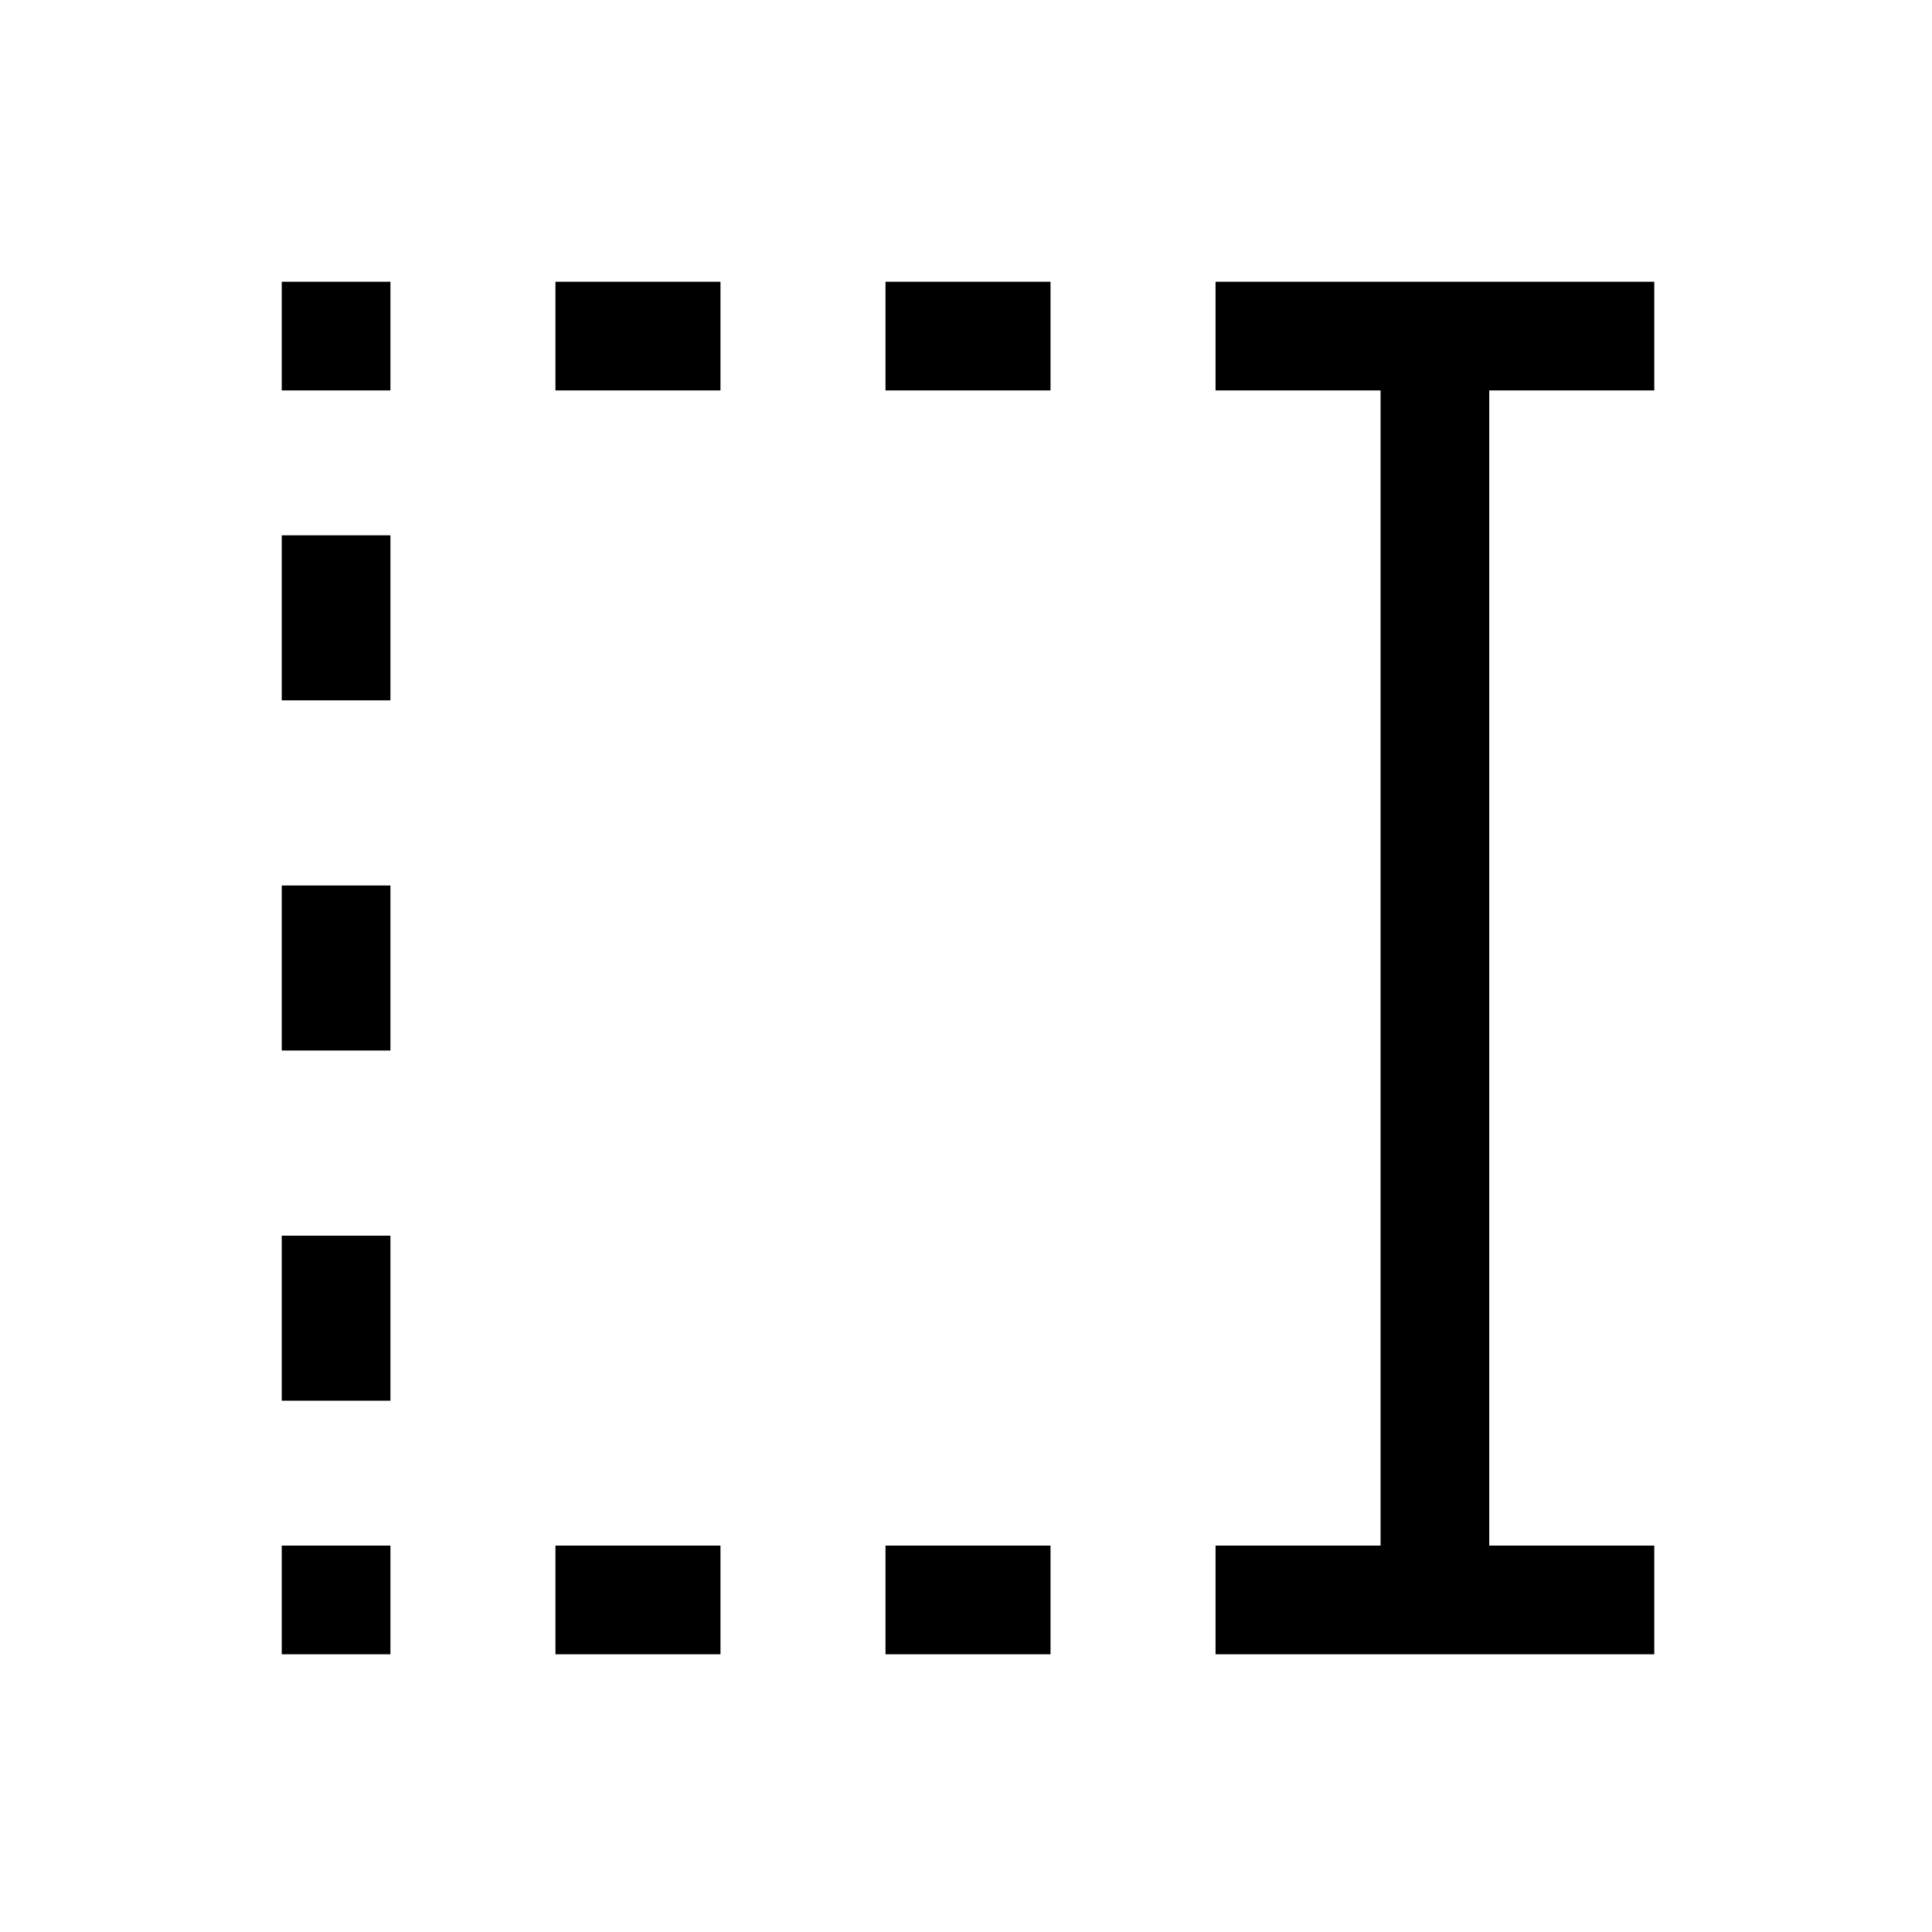 <svg xmlns="http://www.w3.org/2000/svg" height="24" viewBox="0 96 960 960" width="24"><path d="M440 290v-54h82v54h-82Zm0 628v-54h82v54h-82ZM276 290v-54h82v54h-82Zm0 628v-54h82v54h-82ZM140 290v-54h54v54h-54Zm0 154v-82h54v82h-54Zm0 174v-82h54v82h-54Zm0 174v-82h54v82h-54Zm0 126v-54h54v54h-54Zm464 0v-54h82V290h-82v-54h218v54h-82v574h82v54H604Z"/></svg>